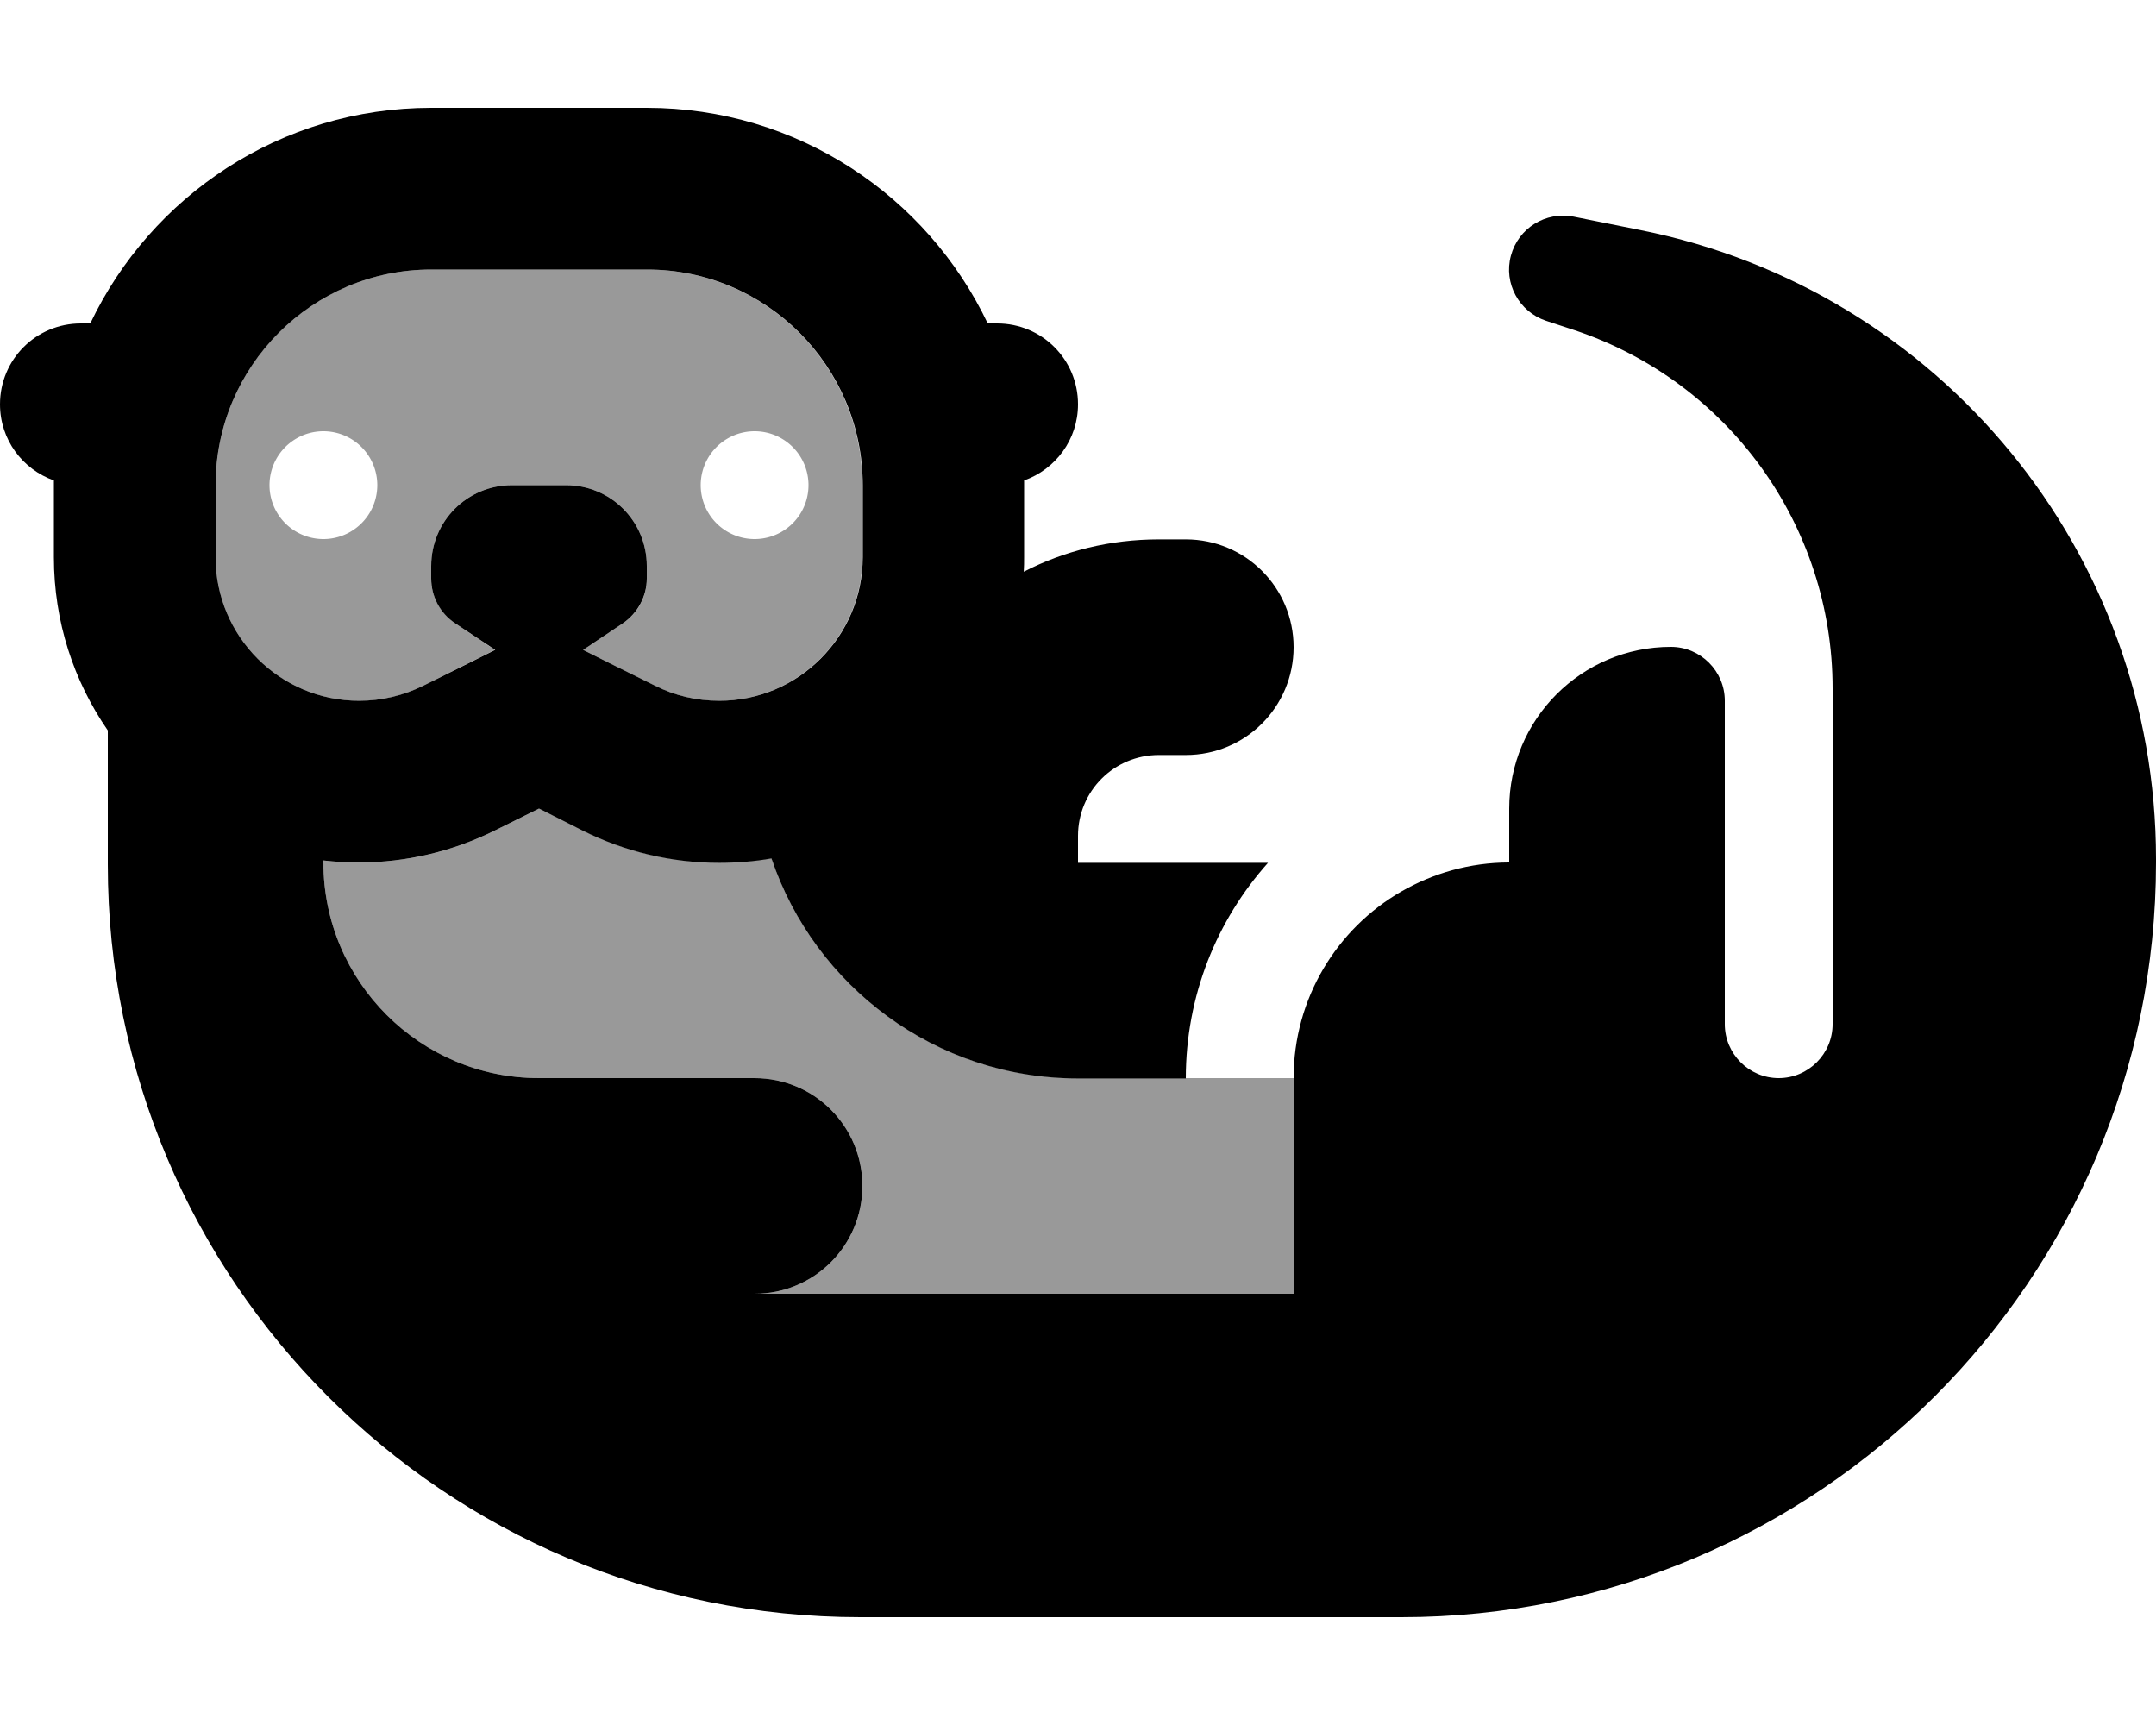 <svg xmlns="http://www.w3.org/2000/svg" viewBox="0 0 640 512" fill="currentColor"><!--! Font Awesome Pro 6.5.0 by @fontawesome - https://fontawesome.com License - https://fontawesome.com/license (Commercial License) Copyright 2023 Fonticons, Inc. --><defs><style>.fa-secondary{opacity:.4}</style></defs><path class="fa-secondary" d="M184.9 185c4.5-3 7.1-8 7.1-13.3V168c0-13.3-10.7-24-24-24H152c-13.3 0-24 10.7-24 24v3.7c0 5.3 2.7 10.3 7.1 13.3l11.8 7.9-21.2 10.6c-5.9 3-12.4 4.5-19.1 4.5C83.1 208 64 188.9 64 165.4V144c0-35.3 28.7-64 64-64h64c35.3 0 64 28.7 64 64v21.4c0 23.5-19.1 42.6-42.6 42.6c-6.6 0-13.1-1.5-19.1-4.5l-21.2-10.6 11.8-7.9zM96 160a16 16 0 1 0 0-32 16 16 0 1 0 0 32zm144-16a16 16 0 1 0 -32 0 16 16 0 1 0 32 0zm-80 96l12.9 6.4c12.6 6.3 26.5 9.6 40.5 9.6c5.3 0 10.5-.5 15.6-1.3c12.8 38 48.7 65.3 91 65.3h64v64H224c17.7 0 32-14.3 32-32s-14.3-32-32-32H160c-35.3 0-64-28.7-64-64v-.6c3.5 .4 7 .6 10.6 .6c14.1 0 27.9-3.3 40.5-9.6L160 240z"/><path class="fa-primary" d="M181.5 197.1l12.9 6.4c5.9 3 12.4 4.5 19.1 4.5c23.5 0 42.6-19.1 42.6-42.6V144c0-35.3-28.7-64-64-64H128c-35.3 0-64 28.7-64 64v21.4c0 23.5 19.1 42.6 42.6 42.6c6.6 0 13.1-1.5 19.1-4.5l12.9-6.4 8.4-4.2L135.1 185c-4.5-3-7.1-8-7.1-13.3V168c0-13.3 10.7-24 24-24h16c13.3 0 24 10.7 24 24v3.7c0 5.3-2.7 10.3-7.1 13.3l-11.8 7.9 8.4 4.2zm-8.6 49.4L160 240l-12.9 6.4c-12.6 6.3-26.5 9.6-40.5 9.6c-3.6 0-7.1-.2-10.6-.6v.6c0 35.3 28.7 64 64 64h64c17.7 0 32 14.3 32 32s-14.3 32-32 32H384V336 320c0-23.7 12.9-44.4 32-55.4c9.4-5.4 20.3-8.6 32-8.6V240c0-26.5 21.5-48 48-48c8.8 0 16 7.2 16 16v32 16 48c0 8.8 7.2 16 16 16s16-7.2 16-16V204.3c0-48.2-30.8-91-76.6-106.3l-8.5-2.8c-8-2.7-12.6-11.1-10.4-19.3s10.3-13.2 18.6-11.6l19.9 4C576 86.1 640 164.2 640 254.9l0 1.1h0c0 123.7-100.3 224-224 224h-1.1H256h-.6C132 480 32 380 32 256.6V256 216.8c-10.1-14.6-16-32.3-16-51.4V144l0-1.4C6.7 139.3 0 130.5 0 120c0-13.3 10.7-24 24-24h2.8C44.8 58.2 83.3 32 128 32h64c44.7 0 83.2 26.2 101.2 64H296c13.3 0 24 10.7 24 24c0 10.5-6.7 19.3-16 22.6l0 1.4v21.4c0 1.4 0 2.8-.1 4.3c12-6.2 25.7-9.6 40.1-9.6h8c17.7 0 32 14.3 32 32s-14.3 32-32 32h-8c-13.3 0-24 10.7-24 24v8h56.4c-15.2 17-24.4 39.4-24.4 64H320c-42.3 0-78.2-27.4-91-65.3c-5.1 .9-10.3 1.3-15.6 1.3c-14.1 0-27.9-3.3-40.5-9.6z"/></svg>
